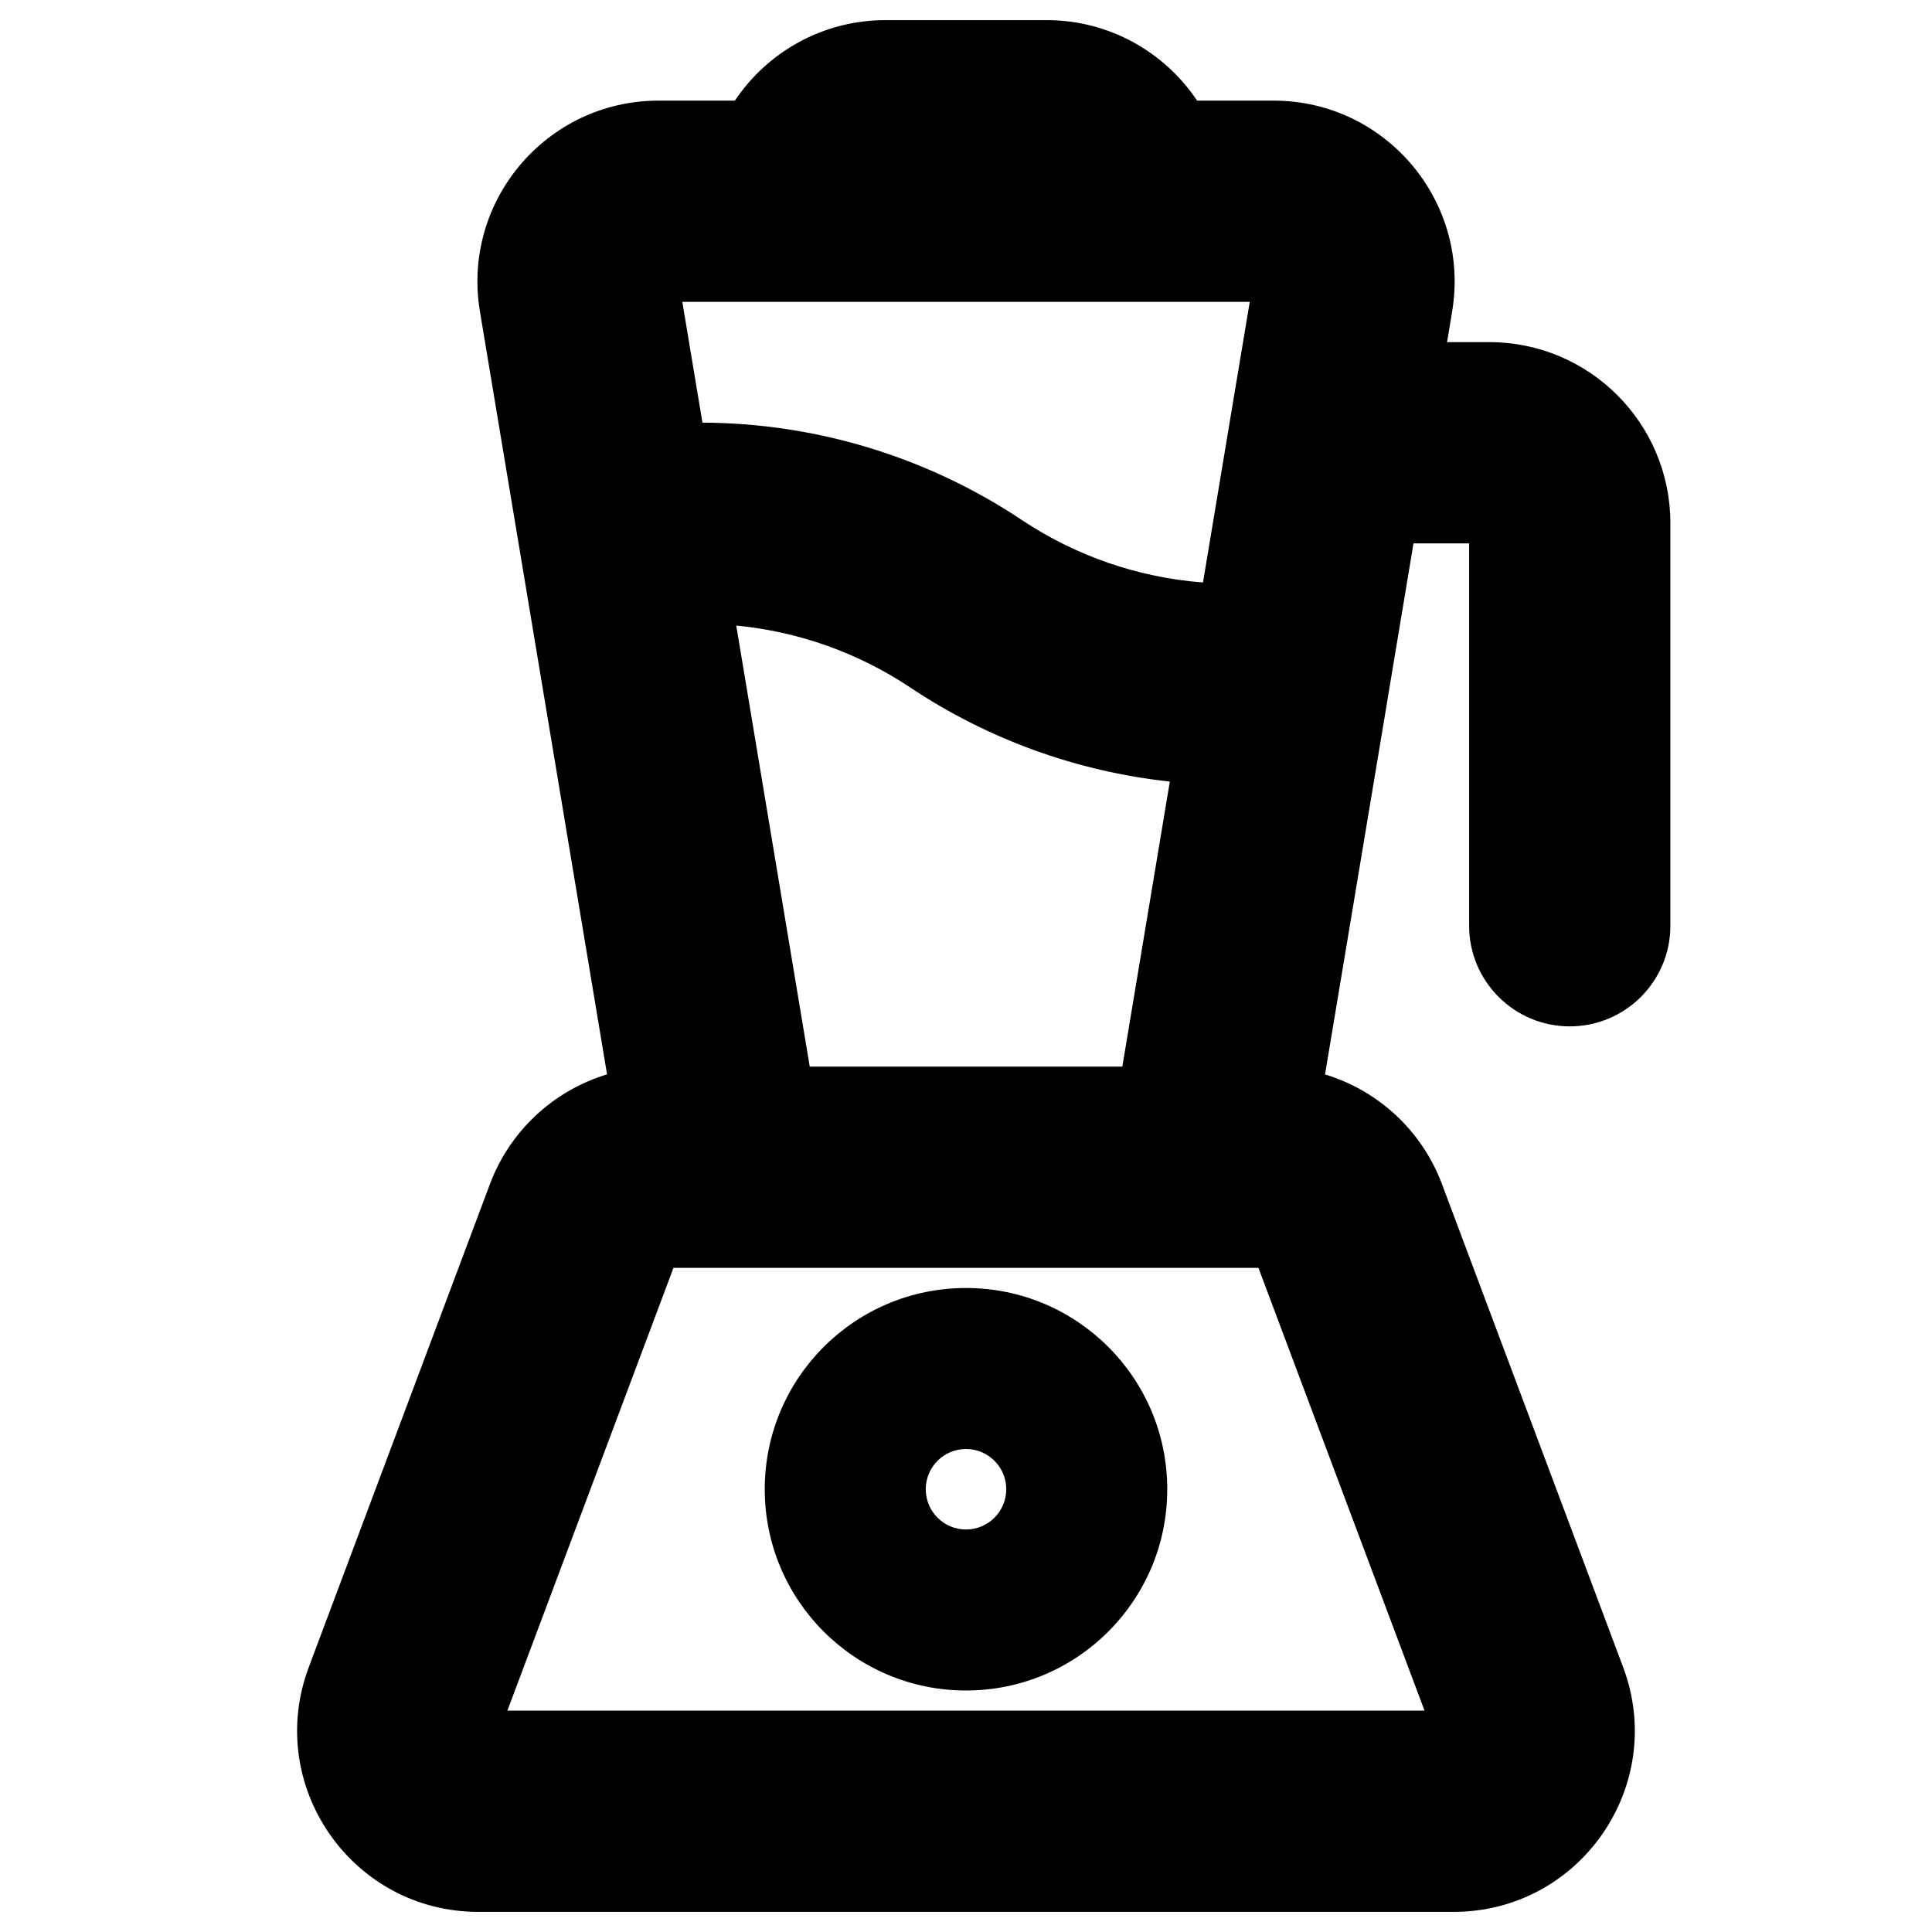 <svg width="24" height="24" viewBox="0 0 24 24" fill="none" xmlns="http://www.w3.org/2000/svg">
<path fill-rule="evenodd" clip-rule="evenodd" d="M12 16C10.619 16 9.5 17.119 9.5 18.5C9.5 19.881 10.619 21 12 21C13.381 21 14.5 19.881 14.5 18.5C14.5 17.119 13.381 16 12 16ZM11.5 18.5C11.5 18.224 11.724 18 12 18C12.276 18 12.5 18.224 12.5 18.5C12.5 18.776 12.276 19 12 19C11.724 19 11.5 18.776 11.5 18.5Z" fill="black"/>
<path fill-rule="evenodd" clip-rule="evenodd" d="M17.23 8.729L16.46 13.347C17.119 13.547 17.663 14.043 17.913 14.71L20.163 20.71C20.715 22.181 19.628 23.75 18.057 23.75H5.943C4.372 23.75 3.284 22.181 3.836 20.71L6.086 14.71C6.336 14.042 6.882 13.546 7.541 13.346L5.962 3.87C5.733 2.498 6.791 1.25 8.181 1.25H9.129C9.533 0.647 10.22 0.25 11 0.25H13C13.78 0.25 14.467 0.647 14.871 1.25H15.82C17.21 1.25 18.268 2.498 18.039 3.87L17.976 4.25H18.5C19.743 4.25 20.75 5.257 20.75 6.5V11.5C20.75 12.19 20.191 12.75 19.5 12.75C18.81 12.75 18.25 12.19 18.25 11.5V6.75H17.559L17.237 8.685C17.235 8.7 17.232 8.714 17.23 8.729ZM8.476 3.75H15.525L15.271 5.271C15.269 5.286 15.266 5.3 15.264 5.315L14.944 7.236C14.142 7.175 13.367 6.908 12.694 6.46C11.518 5.676 10.139 5.256 8.726 5.25L8.476 3.75ZM9.146 7.771L10.059 13.25H13.942L14.532 9.709C13.382 9.585 12.275 9.186 11.307 8.54C10.659 8.108 9.917 7.845 9.146 7.771ZM8.366 15.75L6.303 21.25H17.696L15.633 15.75H8.366Z" fill="black"/>
</svg>
